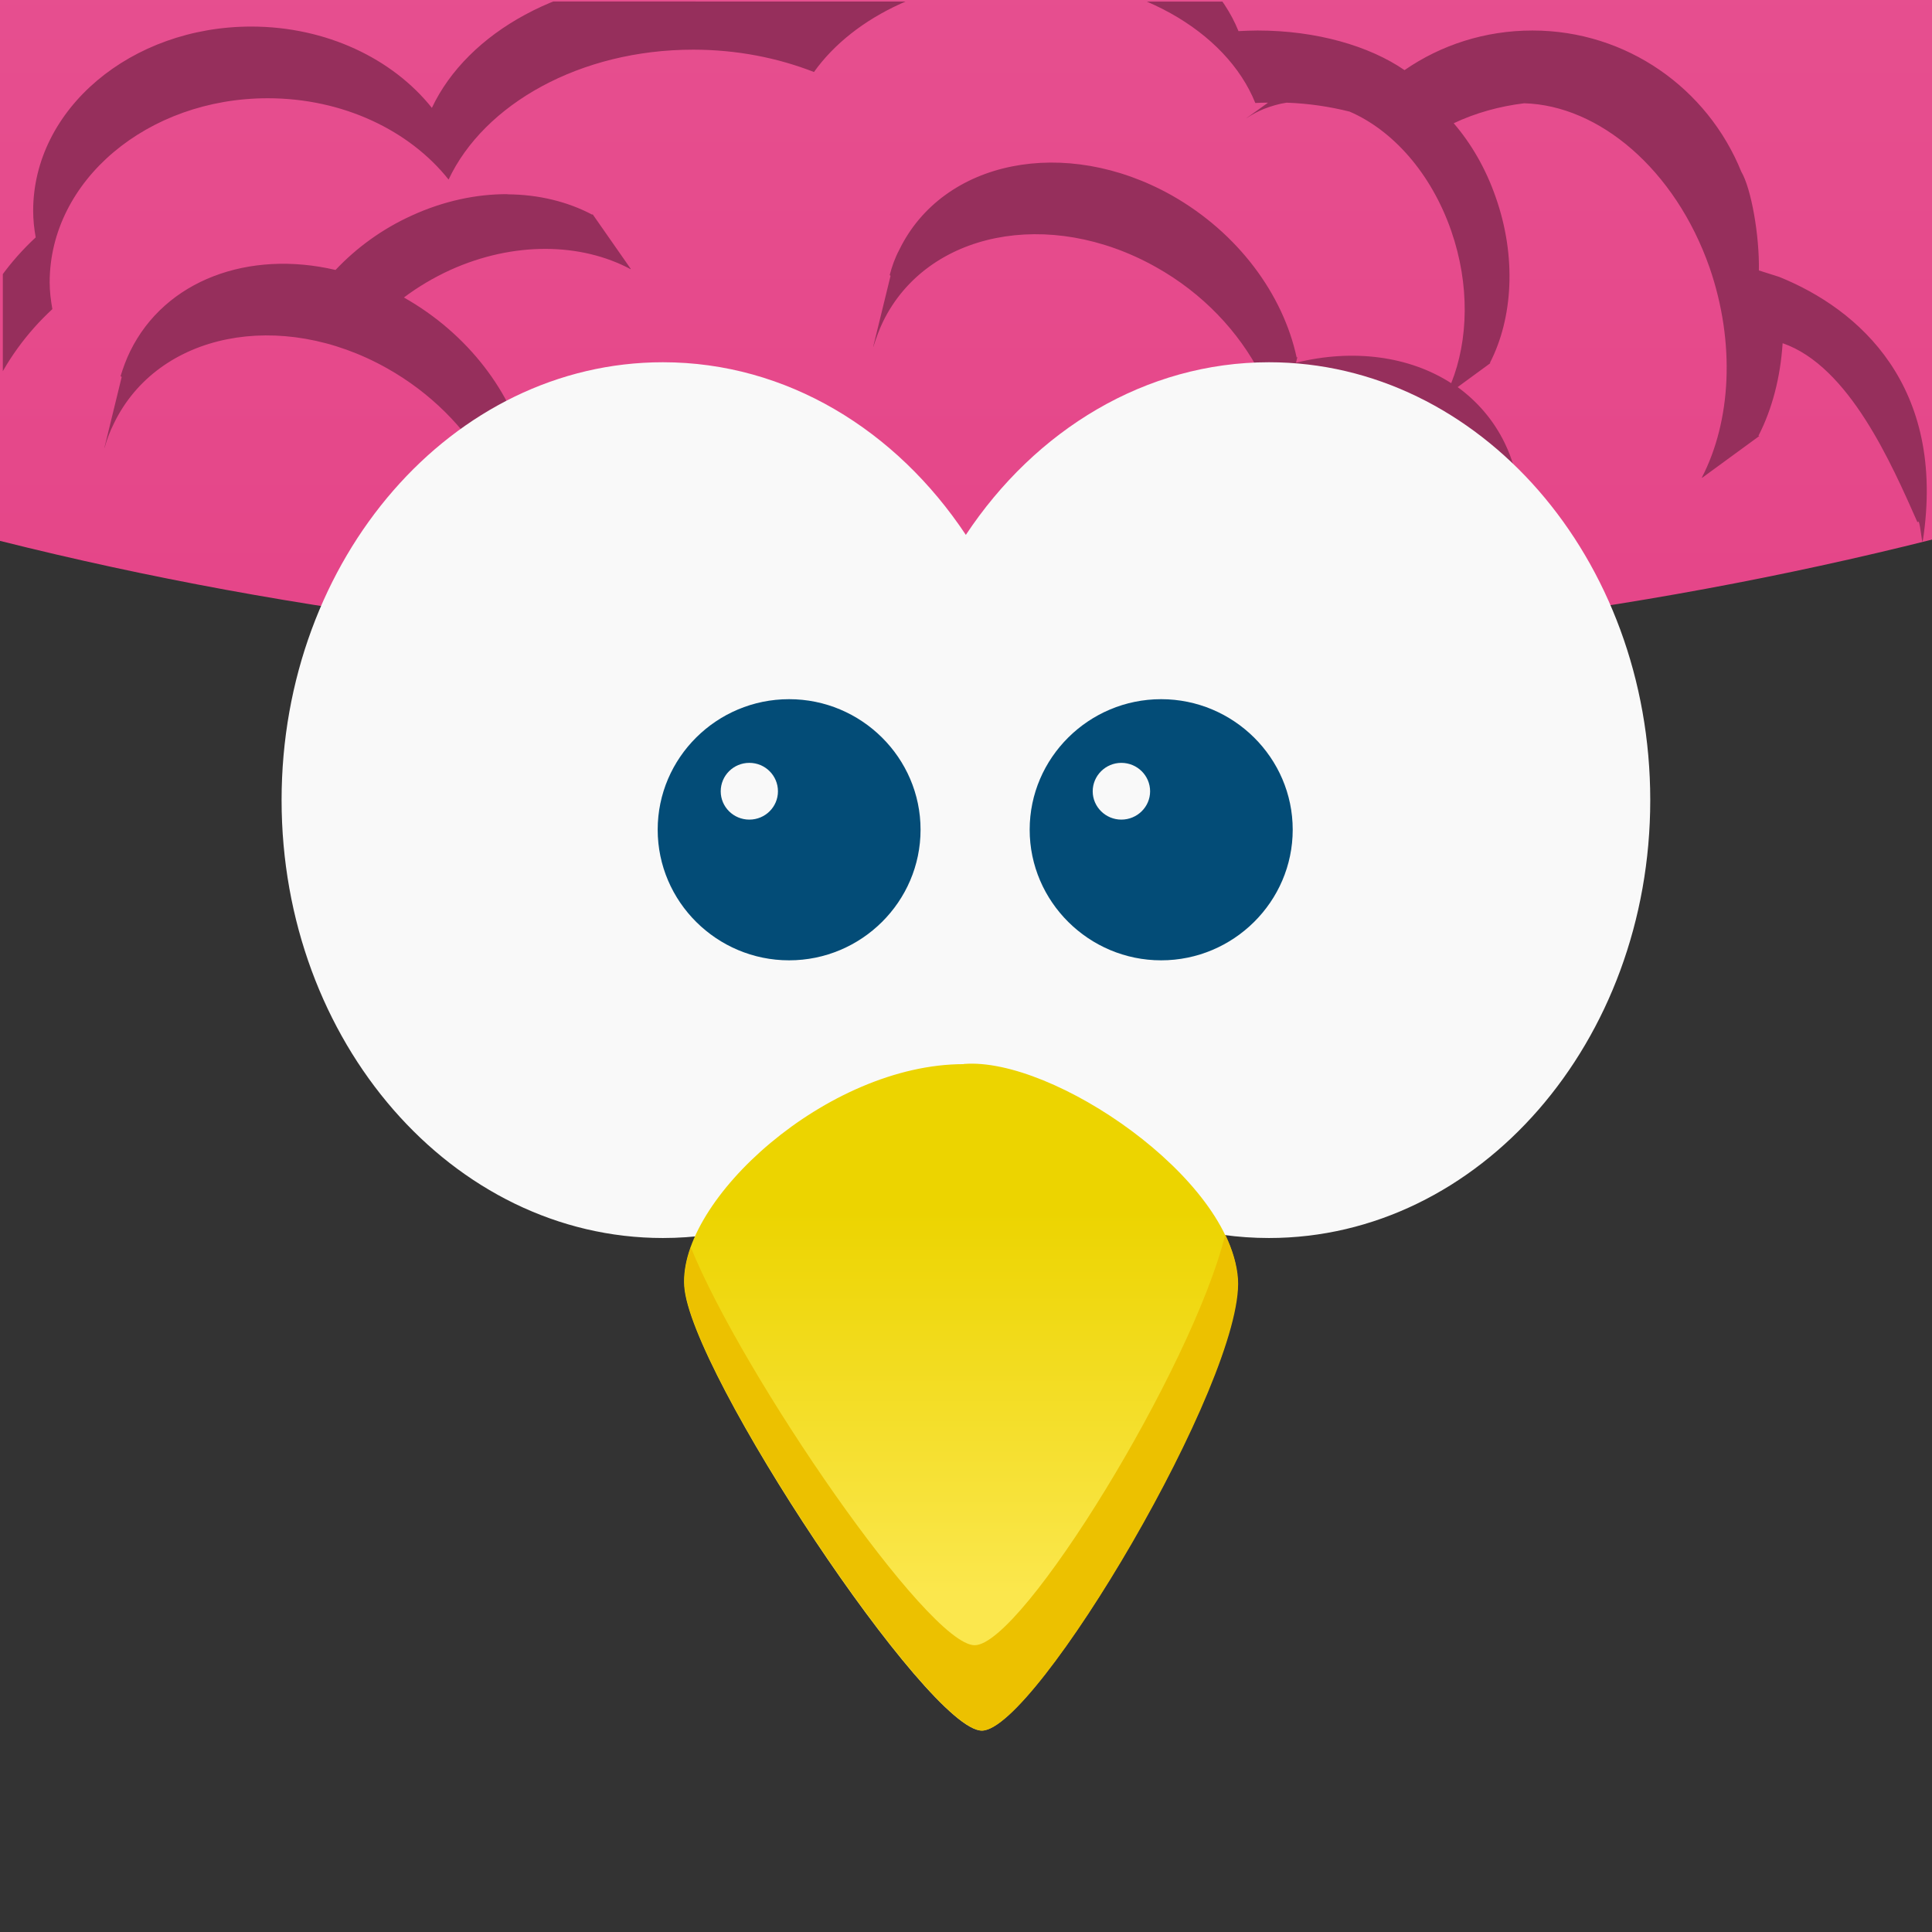 <!-- color: #5584bb -->
<svg xmlns="http://www.w3.org/2000/svg" xmlns:xlink="http://www.w3.org/1999/xlink" width="48px" height="48px" viewBox="0 0 48 48" version="1.1">
<rect x="0" y="0" width="48" height="48" fill="#333333" stroke="none"/>
<defs>
<linearGradient id="linear0" gradientUnits="userSpaceOnUse" x1="-8.847" y1="0" x2="52.37" y2="0" gradientTransform="matrix(0,1,-3.595,0,25.626,-36.084)">
<stop offset="0" style="stop-color:rgb(91.765%,41.176%,63.529%);stop-opacity:1;"/>
<stop offset="1" style="stop-color:rgb(89.804%,27.059%,53.333%);stop-opacity:1;"/>
</linearGradient>
<clipPath id="clip1">
  <path d="M 0 0 L 48 0 L 48 16 L 0 16 Z M 0 0 "/>
</clipPath>
<clipPath id="clip2">
  <path d="M 0.07 0.035 L 0.07 15.074 C 7.668 17.121 16.121 18.258 25.055 18.258 C 34.004 18.258 42.496 17.094 50.105 15.043 L 50.105 0.043 M 0.074 0.043 "/>
</clipPath>
<linearGradient id="linear1" gradientUnits="userSpaceOnUse" x1="0" y1="105.44" x2="0" y2="132.01" gradientTransform="matrix(0.363,0,0,0.361,-46.756,-8.053)">
<stop offset="0" style="stop-color:rgb(92.549%,83.137%,0%);stop-opacity:1;"/>
<stop offset="1" style="stop-color:rgb(98.431%,90.588%,30.196%);stop-opacity:1;"/>
</linearGradient>
</defs>
<g id="surface1">
<path style=" stroke:none;fill-rule:nonzero;fill:url(#linear0);" d="M 0 0 L 0 13.438 C 7.285 15.266 15.398 16.281 23.969 16.281 C 32.555 16.281 40.703 15.242 48 13.406 L 48 0 M 0 0 "/>
<g clip-path="url(#clip1)" clip-rule="nonzero">
<g clip-path="url(#clip2)" clip-rule="nonzero">
<path style=" stroke:none;fill-rule:nonzero;fill:rgb(58.824%,18.431%,36.078%);fill-opacity:1;" d="M 25.078 -2.332 C 22.781 -2.332 20.805 -1.379 19.809 0.016 C 18.91 -0.34 17.891 -0.543 16.809 -0.543 C 13.996 -0.543 11.613 0.805 10.73 2.68 C 9.758 1.461 8.109 0.66 6.242 0.66 C 3.254 0.66 0.824 2.711 0.824 5.238 C 0.824 5.461 0.848 5.684 0.887 5.898 C -0.391 7.082 -1.184 8.75 -1.184 10.602 C -1.184 11.418 -1.027 12.199 -0.742 12.922 C -0.762 12.742 -0.77 12.566 -0.77 12.383 C -0.77 10.531 0.023 8.859 1.301 7.68 C 1.262 7.461 1.234 7.238 1.234 7.016 C 1.234 4.488 3.664 2.441 6.652 2.441 C 8.523 2.441 10.176 3.242 11.145 4.461 C 12.027 2.586 14.414 1.234 17.223 1.234 C 18.309 1.234 19.324 1.438 20.223 1.789 C 21.215 0.398 23.199 -0.555 25.492 -0.555 C 28.191 -0.555 30.465 0.762 31.188 2.559 C 31.289 2.551 31.398 2.551 31.504 2.551 L 30.969 2.934 C 30.969 2.934 30.969 2.934 30.973 2.934 C 31.113 2.84 31.254 2.766 31.41 2.703 C 31.594 2.633 31.777 2.578 31.965 2.551 C 32.52 2.57 33.047 2.652 33.531 2.773 C 34.598 3.234 35.555 4.297 36.055 5.734 C 36.52 7.074 36.484 8.449 36.055 9.52 C 35.012 8.848 33.617 8.66 32.199 9.012 L 32.234 8.867 C 32.227 8.875 32.223 8.879 32.215 8.883 C 31.879 7.32 30.766 5.789 29.109 4.852 C 26.465 3.367 23.426 3.973 22.34 6.211 C 22.234 6.41 22.16 6.621 22.105 6.832 C 22.105 6.832 22.125 6.855 22.125 6.855 L 21.695 8.613 C 21.695 8.613 21.699 8.613 21.699 8.613 C 21.766 8.402 21.84 8.195 21.938 7.992 C 23.031 5.754 26.062 5.145 28.715 6.633 C 29.883 7.285 30.777 8.242 31.32 9.297 C 31.078 9.398 30.844 9.512 30.602 9.645 C 28.945 10.578 27.832 12.105 27.496 13.664 C 27.488 13.66 27.484 13.656 27.477 13.652 L 27.887 15.441 C 27.891 15.445 27.895 15.445 27.898 15.449 C 28.234 13.887 29.348 12.355 31.004 11.422 C 33.656 9.938 36.688 10.543 37.781 12.781 C 37.879 12.98 37.953 13.191 38.02 13.402 L 37.598 11.645 C 37.598 11.645 37.621 11.621 37.621 11.621 C 37.621 11.621 37.621 11.621 37.617 11.621 C 37.559 11.41 37.48 11.203 37.383 11.004 C 37.105 10.434 36.703 9.973 36.215 9.617 L 37.031 9.02 C 37.023 9.02 37.02 9.02 37.016 9.016 C 37.586 7.91 37.684 6.383 37.16 4.898 C 36.914 4.188 36.551 3.566 36.117 3.062 C 36.66 2.805 37.254 2.641 37.867 2.566 C 39.727 2.617 41.617 4.207 42.473 6.645 C 43.121 8.523 43.008 10.465 42.281 11.867 C 42.285 11.867 42.285 11.867 42.289 11.871 L 43.711 10.832 C 43.699 10.832 43.691 10.832 43.688 10.828 C 44.031 10.16 44.234 9.371 44.289 8.527 C 45.945 9.098 47 11.535 47.641 12.98 C 47.703 12.816 47.746 13.598 47.773 13.43 C 48.359 9.59 46.188 7.68 44.203 6.879 L 43.699 6.719 C 43.715 5.848 43.508 4.68 43.262 4.266 C 42.426 2.199 40.414 0.758 38.074 0.758 C 36.895 0.758 35.801 1.117 34.895 1.742 C 34.02 1.141 32.707 0.758 31.242 0.758 C 31.086 0.758 30.93 0.766 30.77 0.773 C 30.043 -1.027 27.77 -2.344 25.078 -2.344 M 12.609 4.824 C 11.84 4.82 11.023 4.992 10.23 5.355 C 9.488 5.691 8.848 6.164 8.336 6.707 C 6.188 6.203 4.105 6.953 3.234 8.727 C 3.137 8.926 3.059 9.137 2.996 9.344 C 2.996 9.344 3.023 9.367 3.023 9.367 L 2.594 11.125 C 2.594 11.125 2.598 11.125 2.598 11.125 C 2.656 10.914 2.734 10.711 2.836 10.508 C 3.93 8.266 6.965 7.66 9.613 9.148 C 10.699 9.758 11.551 10.625 12.105 11.594 C 12.07 11.609 12.039 11.621 12.008 11.637 L 12.477 12.371 C 12.578 12.637 12.664 12.902 12.723 13.176 C 12.727 13.172 12.73 13.172 12.734 13.168 L 12.801 12.871 L 12.898 13.027 C 13.695 12.805 14.586 12.758 15.504 12.938 C 17.199 13.266 18.57 14.285 19.27 15.566 C 19.273 15.562 19.273 15.562 19.277 15.559 L 19.184 13.867 C 19.18 13.871 19.176 13.879 19.172 13.883 C 18.473 12.605 17.098 11.586 15.398 11.258 C 14.594 11.098 13.812 11.117 13.09 11.277 C 12.727 9.762 11.637 8.297 10.035 7.391 C 10.383 7.129 10.766 6.902 11.18 6.711 C 12.766 5.992 14.438 6.031 15.668 6.688 C 15.668 6.684 15.668 6.68 15.668 6.676 L 14.719 5.316 C 14.719 5.324 14.719 5.328 14.719 5.336 C 14.102 5.008 13.375 4.832 12.609 4.828 M 12.605 4.824 "/>
</g>
</g>
<path style=" stroke:none;fill-rule:nonzero;fill:rgb(97.647%,97.647%,97.647%);fill-opacity:1;" d="M 16.469 9 C 11.242 9 6.996 13.871 6.996 19.879 C 6.996 25.879 11.242 30.758 16.469 30.758 C 19.543 30.758 22.266 29.074 23.996 26.465 C 25.723 29.074 28.457 30.758 31.527 30.758 C 36.754 30.758 41 25.883 41 19.879 C 41 13.867 36.754 9 31.527 9 C 28.457 9 25.723 10.684 23.996 13.289 C 22.266 10.684 19.543 9 16.469 9 M 16.469 9 "/>
<path style=" stroke:none;fill-rule:nonzero;fill:url(#linear1);" d="M 23.945 26.438 C 20.547 26.438 16.852 29.82 17 31.957 C 17.145 34.094 23.059 42.996 24.391 42.996 C 25.723 42.996 30.895 34.27 30.746 31.773 C 30.598 29.281 26.164 26.254 23.945 26.434 M 23.945 26.434 "/>
<path style=" stroke:none;fill-rule:nonzero;fill:rgb(92.549%,75.686%,0%);fill-opacity:1;" d="M 30.438 30.684 C 29.629 33.961 25.398 40.875 24.215 40.875 C 23.059 40.875 18.449 34.16 17.164 30.992 C 17.043 31.328 16.988 31.656 17.008 31.957 C 17.156 34.094 23.07 42.996 24.398 42.996 C 25.73 42.996 30.906 34.27 30.758 31.781 C 30.734 31.422 30.621 31.055 30.445 30.68 M 30.441 30.684 "/>
<path style=" stroke:none;fill-rule:nonzero;fill:rgb(1.176%,29.804%,46.667%);fill-opacity:1;" d="M 19.605 17.371 C 17.805 17.371 16.34 18.828 16.34 20.613 C 16.34 22.402 17.809 23.859 19.605 23.859 C 21.402 23.859 22.871 22.402 22.871 20.613 C 22.871 18.828 21.402 17.371 19.605 17.371 M 18.617 18.953 C 19.012 18.953 19.328 19.27 19.328 19.66 C 19.328 20.047 19.012 20.363 18.617 20.363 C 18.223 20.363 17.906 20.047 17.906 19.66 C 17.906 19.27 18.223 18.953 18.617 18.953 M 18.617 18.953 "/>
<path style=" stroke:none;fill-rule:nonzero;fill:rgb(1.176%,29.804%,46.667%);fill-opacity:1;" d="M 28.848 17.371 C 27.051 17.371 25.582 18.828 25.582 20.613 C 25.582 22.402 27.055 23.859 28.848 23.859 C 30.645 23.859 32.117 22.402 32.117 20.613 C 32.117 18.828 30.645 17.371 28.848 17.371 M 27.859 18.953 C 28.254 18.953 28.574 19.27 28.574 19.66 C 28.574 20.047 28.254 20.363 27.859 20.363 C 27.469 20.363 27.148 20.047 27.148 19.66 C 27.148 19.27 27.469 18.953 27.859 18.953 M 27.859 18.953 "/>
</g>
</svg>
